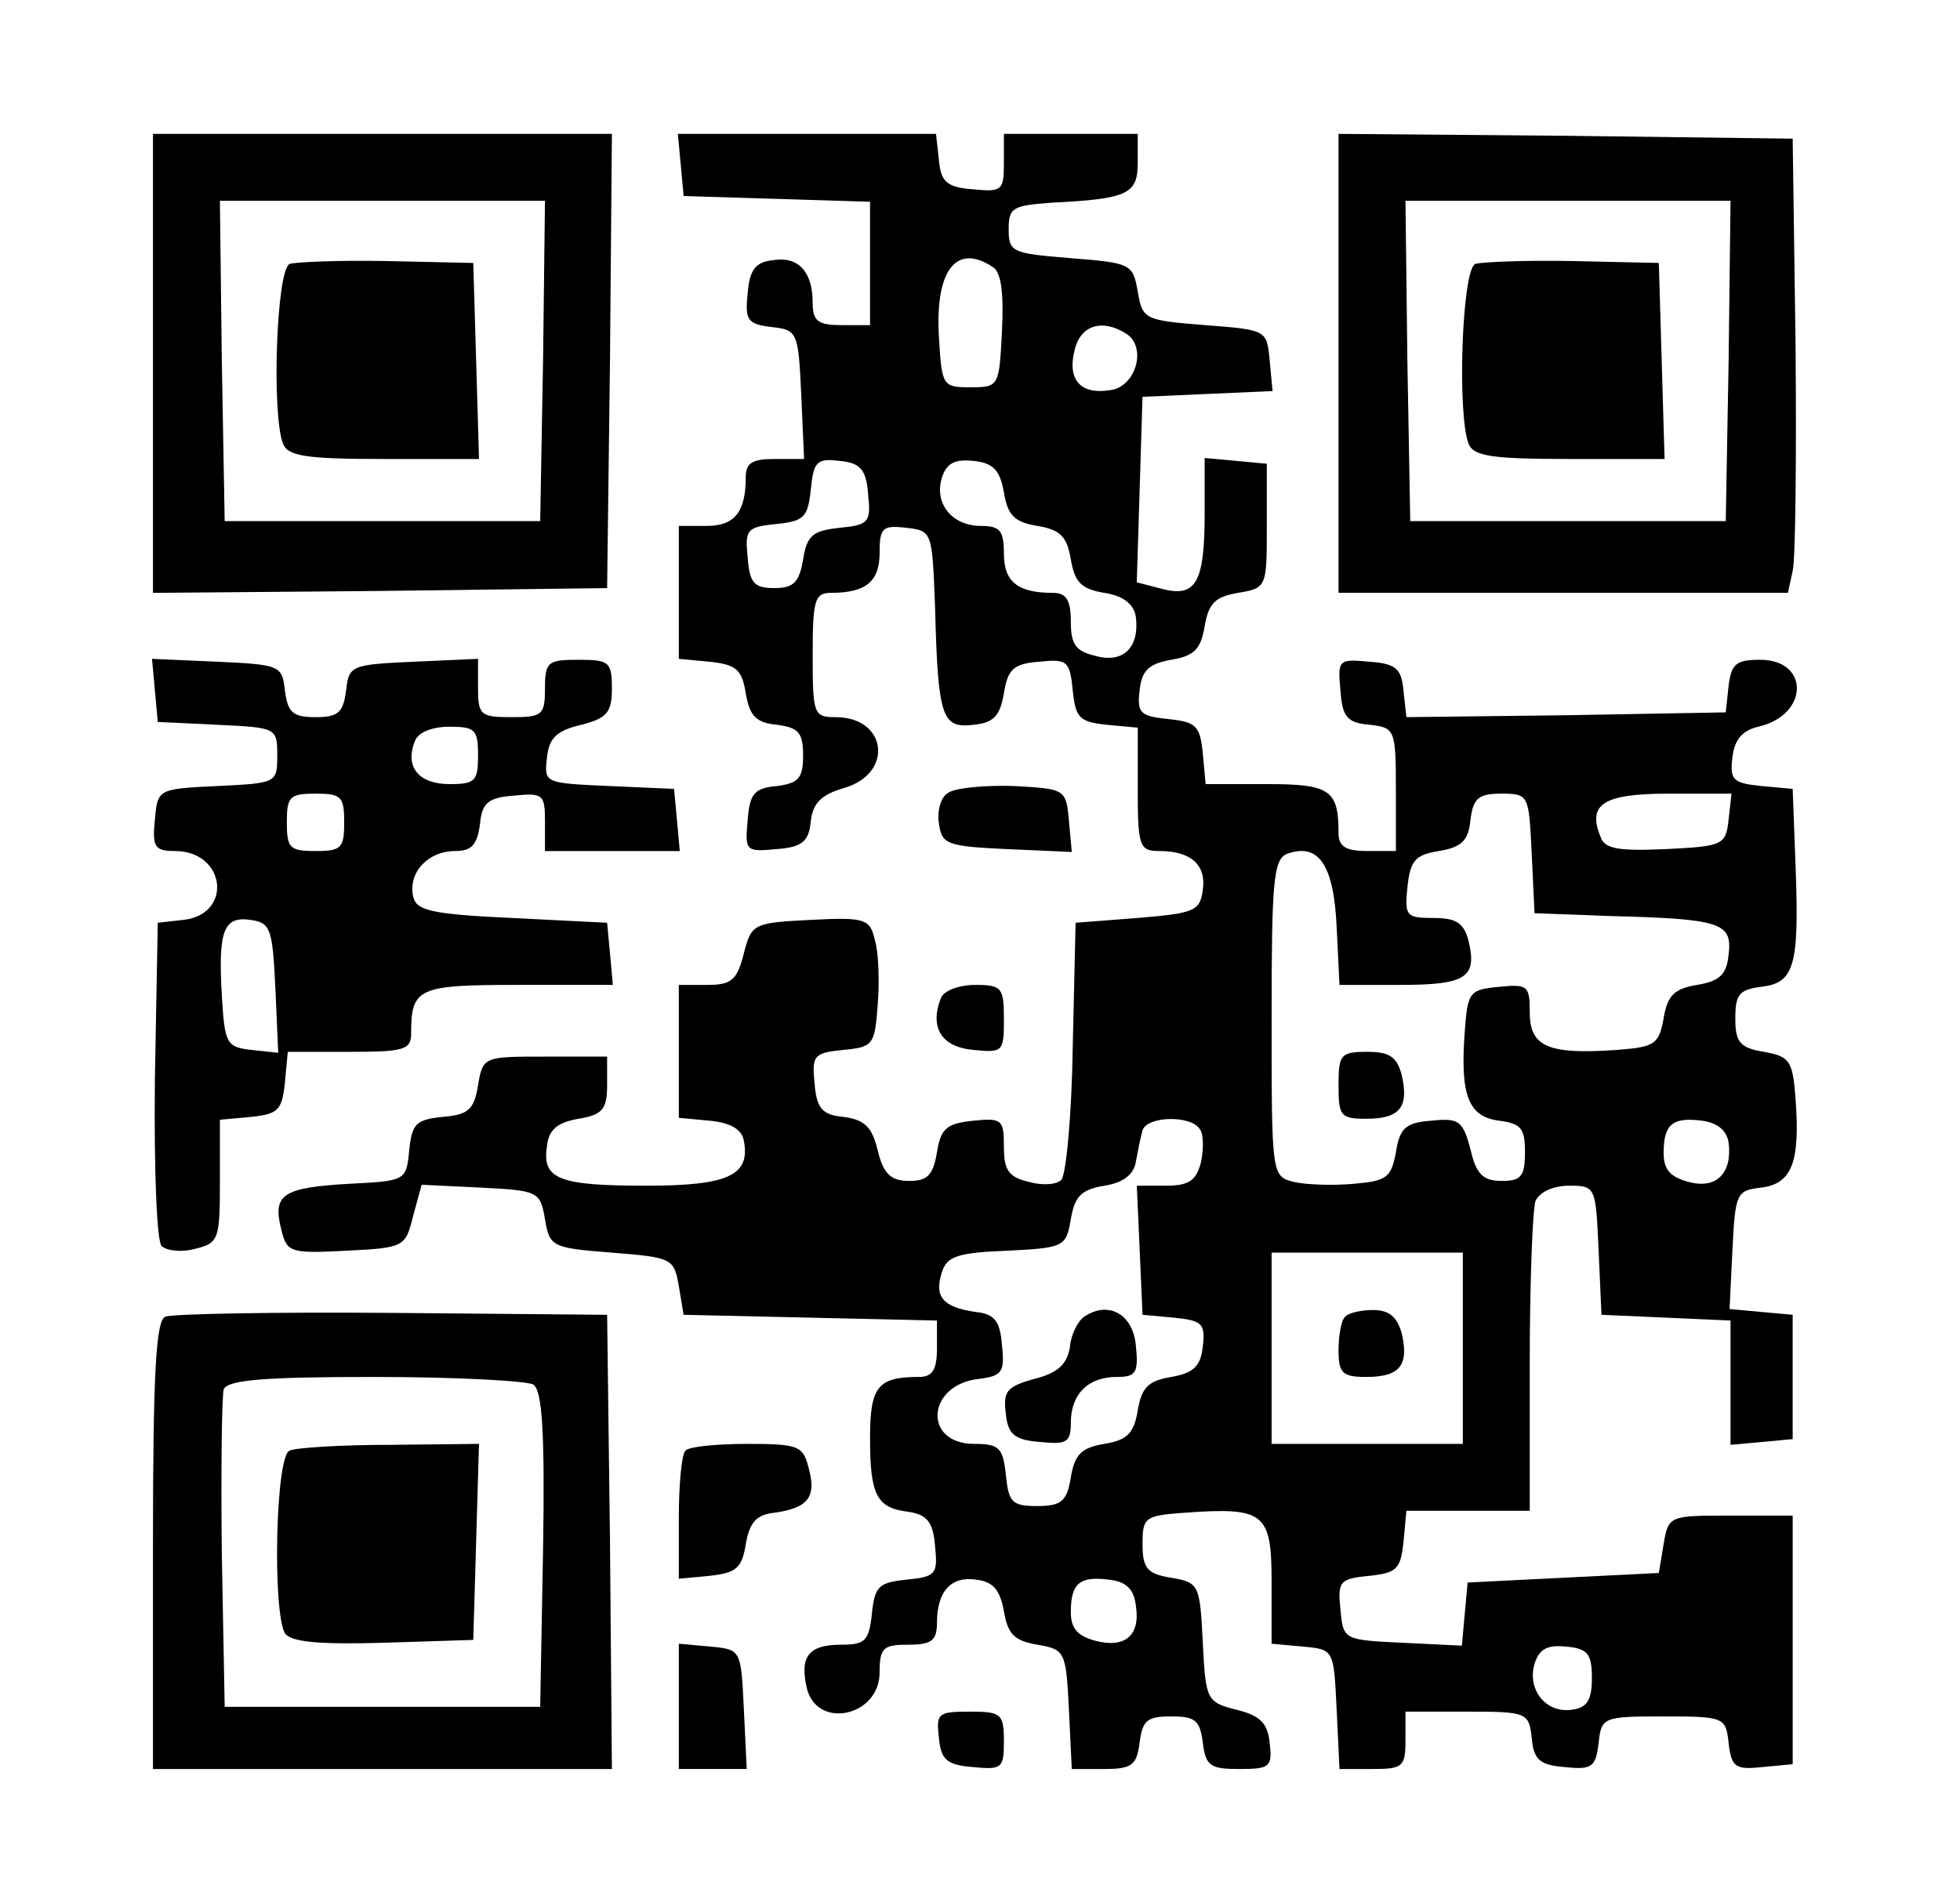 <?xml version="1.0" standalone="no"?>
<!DOCTYPE svg PUBLIC "-//W3C//DTD SVG 20010904//EN"
 "http://www.w3.org/TR/2001/REC-SVG-20010904/DTD/svg10.dtd">
<svg version="1.0" xmlns="http://www.w3.org/2000/svg"
 width="205pt" height="199pt" viewBox="0 0 205 199"
 preserveAspectRatio="xMidYMid meet">

<g transform="translate(0,199) scale(0.1,-0.1)"
fill="#000000" stroke="none">
<path d="M160 1610 l0 -240 238 2 237 3 3 238 2 237 -240 0 -240 0 0 -240z
m408 3 l-3 -168 -165 0 -165 0 -3 168 -2 167 170 0 170 0 -2 -167z"/>
<path d="M303 1714 c-14 -6 -19 -157 -7 -188 5 -13 24 -16 105 -16 l100 0 -3
103 -3 102 -90 2 c-49 1 -96 -1 -102 -3z"/>
<path d="M712 1818 l3 -33 98 -3 97 -3 0 -64 0 -65 -30 0 c-24 0 -30 4 -30 23
0 33 -15 49 -41 45 -19 -2 -25 -10 -27 -35 -3 -28 0 -32 25 -35 27 -3 28 -5
31 -70 l3 -68 -31 0 c-23 0 -30 -4 -30 -19 0 -37 -12 -51 -41 -51 l-29 0 0
-69 0 -70 32 -3 c28 -3 34 -8 38 -33 4 -24 11 -31 33 -33 22 -3 27 -8 27 -32
0 -24 -5 -29 -27 -32 -24 -2 -29 -8 -31 -36 -3 -32 -2 -33 30 -30 27 2 34 8
36 29 2 19 11 28 35 35 52 15 45 74 -9 74 -23 0 -24 3 -24 65 0 57 2 65 19 65
37 0 51 12 51 42 0 26 3 29 28 26 27 -3 27 -4 30 -83 3 -115 7 -127 40 -123
21 2 28 9 32 33 4 25 10 31 37 33 29 3 32 1 35 -30 3 -29 7 -33 36 -36 l32 -3
0 -65 c0 -60 2 -64 23 -64 33 0 49 -15 45 -41 -3 -22 -9 -24 -68 -29 l-65 -5
-3 -130 c-1 -71 -7 -134 -12 -139 -5 -5 -20 -6 -34 -2 -21 5 -26 12 -26 37 0
28 -2 30 -32 27 -28 -3 -34 -8 -38 -33 -4 -24 -10 -30 -29 -30 -19 0 -27 7
-33 32 -6 25 -14 32 -36 35 -22 2 -28 9 -30 35 -3 29 -1 32 30 35 31 3 33 5
36 47 2 25 1 55 -3 68 -5 22 -10 24 -67 21 -60 -3 -62 -4 -70 -35 -7 -28 -13
-33 -38 -33 l-30 0 0 -69 0 -70 32 -3 c22 -2 34 -9 36 -21 7 -36 -16 -47 -102
-47 -92 0 -109 7 -104 41 2 18 11 25 33 29 25 4 30 10 30 35 l0 30 -65 0 c-64
0 -65 0 -70 -30 -4 -25 -10 -31 -37 -33 -28 -3 -32 -7 -35 -35 -3 -32 -4 -32
-63 -35 -69 -4 -80 -11 -71 -47 6 -25 9 -26 68 -23 61 3 62 4 70 36 l9 33 62
-3 c60 -3 62 -4 67 -33 5 -29 7 -30 70 -35 63 -5 65 -6 70 -35 l5 -30 133 -3
132 -3 0 -29 c0 -23 -5 -30 -19 -30 -43 0 -51 -10 -51 -64 0 -60 7 -73 40 -77
20 -3 26 -11 28 -36 3 -29 1 -32 -30 -35 -29 -3 -33 -7 -36 -35 -3 -29 -7 -33
-32 -33 -34 0 -44 -12 -36 -46 11 -43 76 -29 76 17 0 26 4 29 30 29 24 0 30 4
30 23 0 33 15 49 41 45 18 -2 25 -11 29 -33 4 -24 11 -31 35 -35 29 -5 30 -7
33 -68 l3 -62 34 0 c29 0 34 4 37 28 3 23 8 27 33 27 25 0 30 -4 33 -27 3 -25
8 -28 38 -28 32 0 35 2 32 27 -2 21 -10 29 -35 35 -31 8 -32 10 -35 71 -3 60
-4 62 -33 67 -25 4 -30 10 -30 35 0 28 2 30 44 33 84 6 91 0 91 -73 l0 -64 33
-3 c32 -3 32 -3 35 -65 l3 -63 34 0 c32 0 35 2 35 30 l0 30 64 0 c63 0 65 -1
68 -27 2 -23 8 -29 35 -31 28 -3 32 0 35 25 3 27 4 28 68 28 64 0 65 -1 68
-28 3 -25 7 -28 35 -25 l32 3 0 130 0 130 -65 0 c-64 0 -65 0 -70 -30 l-5 -30
-100 -5 -100 -5 -3 -33 -3 -33 -62 3 c-62 3 -62 3 -65 35 -3 29 -1 32 30 35
29 3 33 7 36 36 l3 32 65 0 64 0 0 154 c0 85 3 161 6 170 4 9 18 16 35 16 28
0 28 -1 31 -67 l3 -68 68 -3 67 -3 0 -65 0 -65 33 3 32 3 0 65 0 65 -33 3 -33
3 3 62 c3 59 4 62 30 65 32 4 41 26 36 93 -3 40 -6 44 -33 49 -25 4 -30 10
-30 35 0 25 4 30 27 33 35 4 40 22 36 127 l-3 80 -33 3 c-29 3 -33 6 -30 30 2
18 10 28 27 32 53 12 54 70 2 70 -25 0 -30 -4 -33 -27 l-3 -28 -167 -3 -167
-2 -3 27 c-2 24 -8 29 -36 31 -32 3 -33 2 -30 -30 2 -28 7 -34 31 -36 26 -3
27 -5 27 -68 l0 -64 -30 0 c-23 0 -30 5 -30 19 0 45 -9 51 -75 51 l-64 0 -3
33 c-3 28 -7 32 -36 35 -29 3 -33 6 -30 30 2 21 10 28 33 32 24 4 31 11 35 35
4 24 11 31 35 35 30 5 30 6 30 70 l0 65 -32 3 -33 3 0 -58 c0 -72 -9 -88 -44
-79 l-27 7 3 97 3 97 68 3 68 3 -3 32 c-3 32 -3 32 -68 37 -63 5 -65 6 -70 35
-5 29 -7 30 -70 35 -61 5 -65 6 -65 30 0 23 4 25 45 28 80 4 90 9 90 42 l0 30
-70 0 -70 0 0 -31 c0 -28 -2 -30 -32 -27 -28 2 -34 8 -36 31 l-3 27 -135 0
-135 0 3 -32z m326 -107 c9 -5 12 -26 10 -67 -3 -58 -3 -59 -33 -59 -29 0 -30
1 -33 53 -4 69 18 98 56 73z m140 -70 c22 -14 10 -56 -17 -59 -31 -5 -45 11
-37 42 6 26 29 33 54 17z m-270 -168 c3 -29 1 -32 -30 -35 -28 -3 -34 -8 -38
-33 -4 -24 -10 -30 -30 -30 -21 0 -26 5 -28 32 -3 29 -1 32 30 35 29 3 33 7
36 36 3 29 6 33 30 30 22 -2 28 -9 30 -35z m142 2 c4 -24 11 -31 35 -35 24 -4
31 -11 35 -35 4 -24 11 -31 35 -35 20 -3 31 -12 33 -25 4 -32 -13 -49 -42 -41
-21 5 -26 12 -26 36 0 23 -5 30 -19 30 -37 0 -51 12 -51 41 0 24 -4 29 -24 29
-30 0 -49 23 -41 50 5 16 14 20 33 18 21 -2 28 -10 32 -33z m552 -377 l3 -63
80 -3 c115 -3 127 -7 123 -40 -2 -21 -9 -28 -33 -32 -24 -4 -31 -11 -35 -35
-5 -27 -9 -30 -49 -33 -71 -5 -91 3 -91 39 0 28 -2 30 -32 27 -31 -3 -33 -5
-36 -47 -5 -67 4 -89 36 -93 23 -3 27 -8 27 -33 0 -25 -4 -30 -24 -30 -20 0
-27 7 -33 33 -8 30 -12 33 -41 30 -27 -2 -33 -8 -37 -33 -5 -27 -10 -30 -44
-33 -22 -2 -50 -1 -63 2 -23 6 -23 7 -23 172 0 143 2 165 16 171 33 12 49 -11
52 -76 l3 -61 64 0 c69 0 80 8 71 46 -5 19 -13 24 -37 24 -28 0 -30 2 -27 32
3 28 8 34 33 38 24 4 31 11 33 33 3 22 8 27 32 27 29 0 29 -1 32 -62z m206 35
c-3 -27 -6 -28 -66 -31 -49 -2 -64 0 -68 13 -14 34 3 45 71 45 l66 0 -3 -27z
m-553 -324 c4 -5 4 -21 1 -35 -5 -19 -13 -24 -37 -24 l-30 0 3 -67 3 -68 33
-3 c29 -3 33 -6 30 -30 -2 -21 -10 -28 -33 -32 -24 -4 -31 -11 -35 -35 -4 -24
-11 -31 -35 -35 -24 -4 -31 -11 -35 -35 -4 -25 -10 -30 -35 -30 -27 0 -30 4
-33 33 -3 28 -7 32 -33 32 -54 0 -50 62 5 68 24 3 27 7 24 35 -2 26 -8 33 -28
35 -34 5 -43 16 -35 41 5 17 16 21 68 23 60 3 62 4 67 33 4 24 11 31 35 35 20
3 31 12 33 25 2 11 5 26 7 33 5 15 51 16 60 1z m553 -14 c4 -32 -13 -49 -42
-41 -19 5 -26 13 -26 30 0 30 9 38 40 34 16 -2 26 -10 28 -23z m-278 -215 l0
-100 -100 0 -100 0 0 100 0 100 100 0 100 0 0 -100z m-342 -269 c5 -31 -11
-45 -42 -37 -19 5 -26 13 -26 30 0 30 9 38 40 34 18 -2 26 -10 28 -27z m477
-76 c0 -23 -5 -31 -21 -33 -27 -4 -47 21 -39 48 5 16 14 20 33 18 23 -2 27 -8
27 -33z"/>
<path d="M1400 855 c0 -32 2 -35 29 -35 35 0 45 12 37 46 -5 19 -13 24 -36 24
-28 0 -30 -3 -30 -35z"/>
<path d="M1134 613 c-7 -5 -14 -19 -15 -32 -3 -18 -13 -27 -37 -33 -29 -8 -33
-13 -30 -36 2 -22 9 -28 36 -30 28 -3 32 0 32 20 0 30 18 48 48 48 20 0 23 4
20 33 -3 33 -29 47 -54 30z"/>
<path d="M1407 613 c-4 -3 -7 -19 -7 -35 0 -24 4 -28 29 -28 35 0 45 12 37 46
-5 17 -13 24 -30 24 -12 0 -26 -3 -29 -7z"/>
<path d="M1400 1610 l0 -240 235 0 235 0 5 23 c3 12 4 119 3 237 l-3 215 -237
3 -238 2 0 -240z m408 3 l-3 -168 -165 0 -165 0 -3 168 -2 167 170 0 170 0 -2
-167z"/>
<path d="M1543 1714 c-14 -6 -19 -157 -7 -188 5 -13 24 -16 105 -16 l100 0 -3
103 -3 102 -90 2 c-49 1 -96 -1 -102 -3z"/>
<path d="M162 1268 l3 -33 63 -3 c61 -3 62 -3 62 -32 0 -29 -1 -29 -62 -32
-63 -3 -63 -3 -66 -35 -3 -29 0 -33 21 -33 53 0 61 -66 9 -72 l-27 -3 -3 -164
c-1 -95 2 -169 7 -174 5 -5 21 -7 35 -3 25 6 26 10 26 71 l0 64 33 3 c28 3 32
7 35 36 l3 32 65 0 c56 0 64 2 64 19 0 48 7 51 112 51 l99 0 -3 33 -3 32 -100
5 c-86 4 -100 8 -103 23 -5 25 16 47 44 47 17 0 23 6 26 28 2 22 8 28 36 30
30 3 32 1 32 -27 l0 -31 71 0 70 0 -3 33 -3 32 -68 3 c-67 3 -68 3 -65 29 2
21 10 29 36 35 27 7 32 13 32 38 0 28 -3 30 -35 30 -32 0 -35 -2 -35 -30 0
-28 -3 -30 -35 -30 -32 0 -35 2 -35 30 l0 31 -67 -3 c-66 -3 -68 -4 -71 -30
-3 -23 -8 -28 -32 -28 -24 0 -29 5 -32 28 -3 26 -5 27 -71 30 l-68 3 3 -33z
m338 -68 c0 -27 -3 -30 -30 -30 -32 0 -47 18 -36 45 3 9 18 15 36 15 27 0 30
-3 30 -30z m-140 -70 c0 -27 -3 -30 -30 -30 -27 0 -30 3 -30 30 0 27 3 30 30
30 27 0 30 -3 30 -30z m-72 -173 l3 -68 -28 3 c-26 3 -28 6 -31 57 -4 68 2 83
30 79 21 -3 23 -9 26 -71z"/>
<path d="M992 1161 c-8 -4 -12 -19 -10 -32 3 -22 8 -24 71 -27 l68 -3 -3 33
c-3 33 -4 33 -58 36 -30 1 -61 -2 -68 -7z"/>
<path d="M984 946 c-12 -31 1 -51 34 -54 31 -3 32 -2 32 32 0 33 -2 36 -30 36
-17 0 -33 -6 -36 -14z"/>
<path d="M173 613 c-10 -3 -13 -61 -13 -239 l0 -234 240 0 240 0 -2 238 -3
237 -225 2 c-124 1 -231 -1 -237 -4z m385 -71 c9 -7 12 -48 10 -173 l-3 -164
-165 0 -165 0 -3 160 c-1 87 0 165 2 172 4 10 43 13 158 13 84 0 159 -4 166
-8z"/>
<path d="M303 473 c-15 -5 -18 -169 -5 -191 6 -9 34 -12 103 -10 l94 3 3 103
3 102 -93 -1 c-51 0 -99 -3 -105 -6z"/>
<path d="M717 473 c-4 -3 -7 -35 -7 -70 l0 -64 32 3 c28 3 34 8 38 33 4 23 11
31 30 33 35 5 44 16 36 46 -6 24 -10 26 -65 26 -32 0 -61 -3 -64 -7z"/>
<path d="M710 206 l0 -66 35 0 36 0 -3 63 c-3 62 -3 62 -35 65 l-33 3 0 -65z"/>
<path d="M982 173 c2 -23 8 -29 36 -31 30 -3 32 -1 32 27 0 29 -3 31 -36 31
-33 0 -35 -2 -32 -27z"/>
</g>
</svg>
